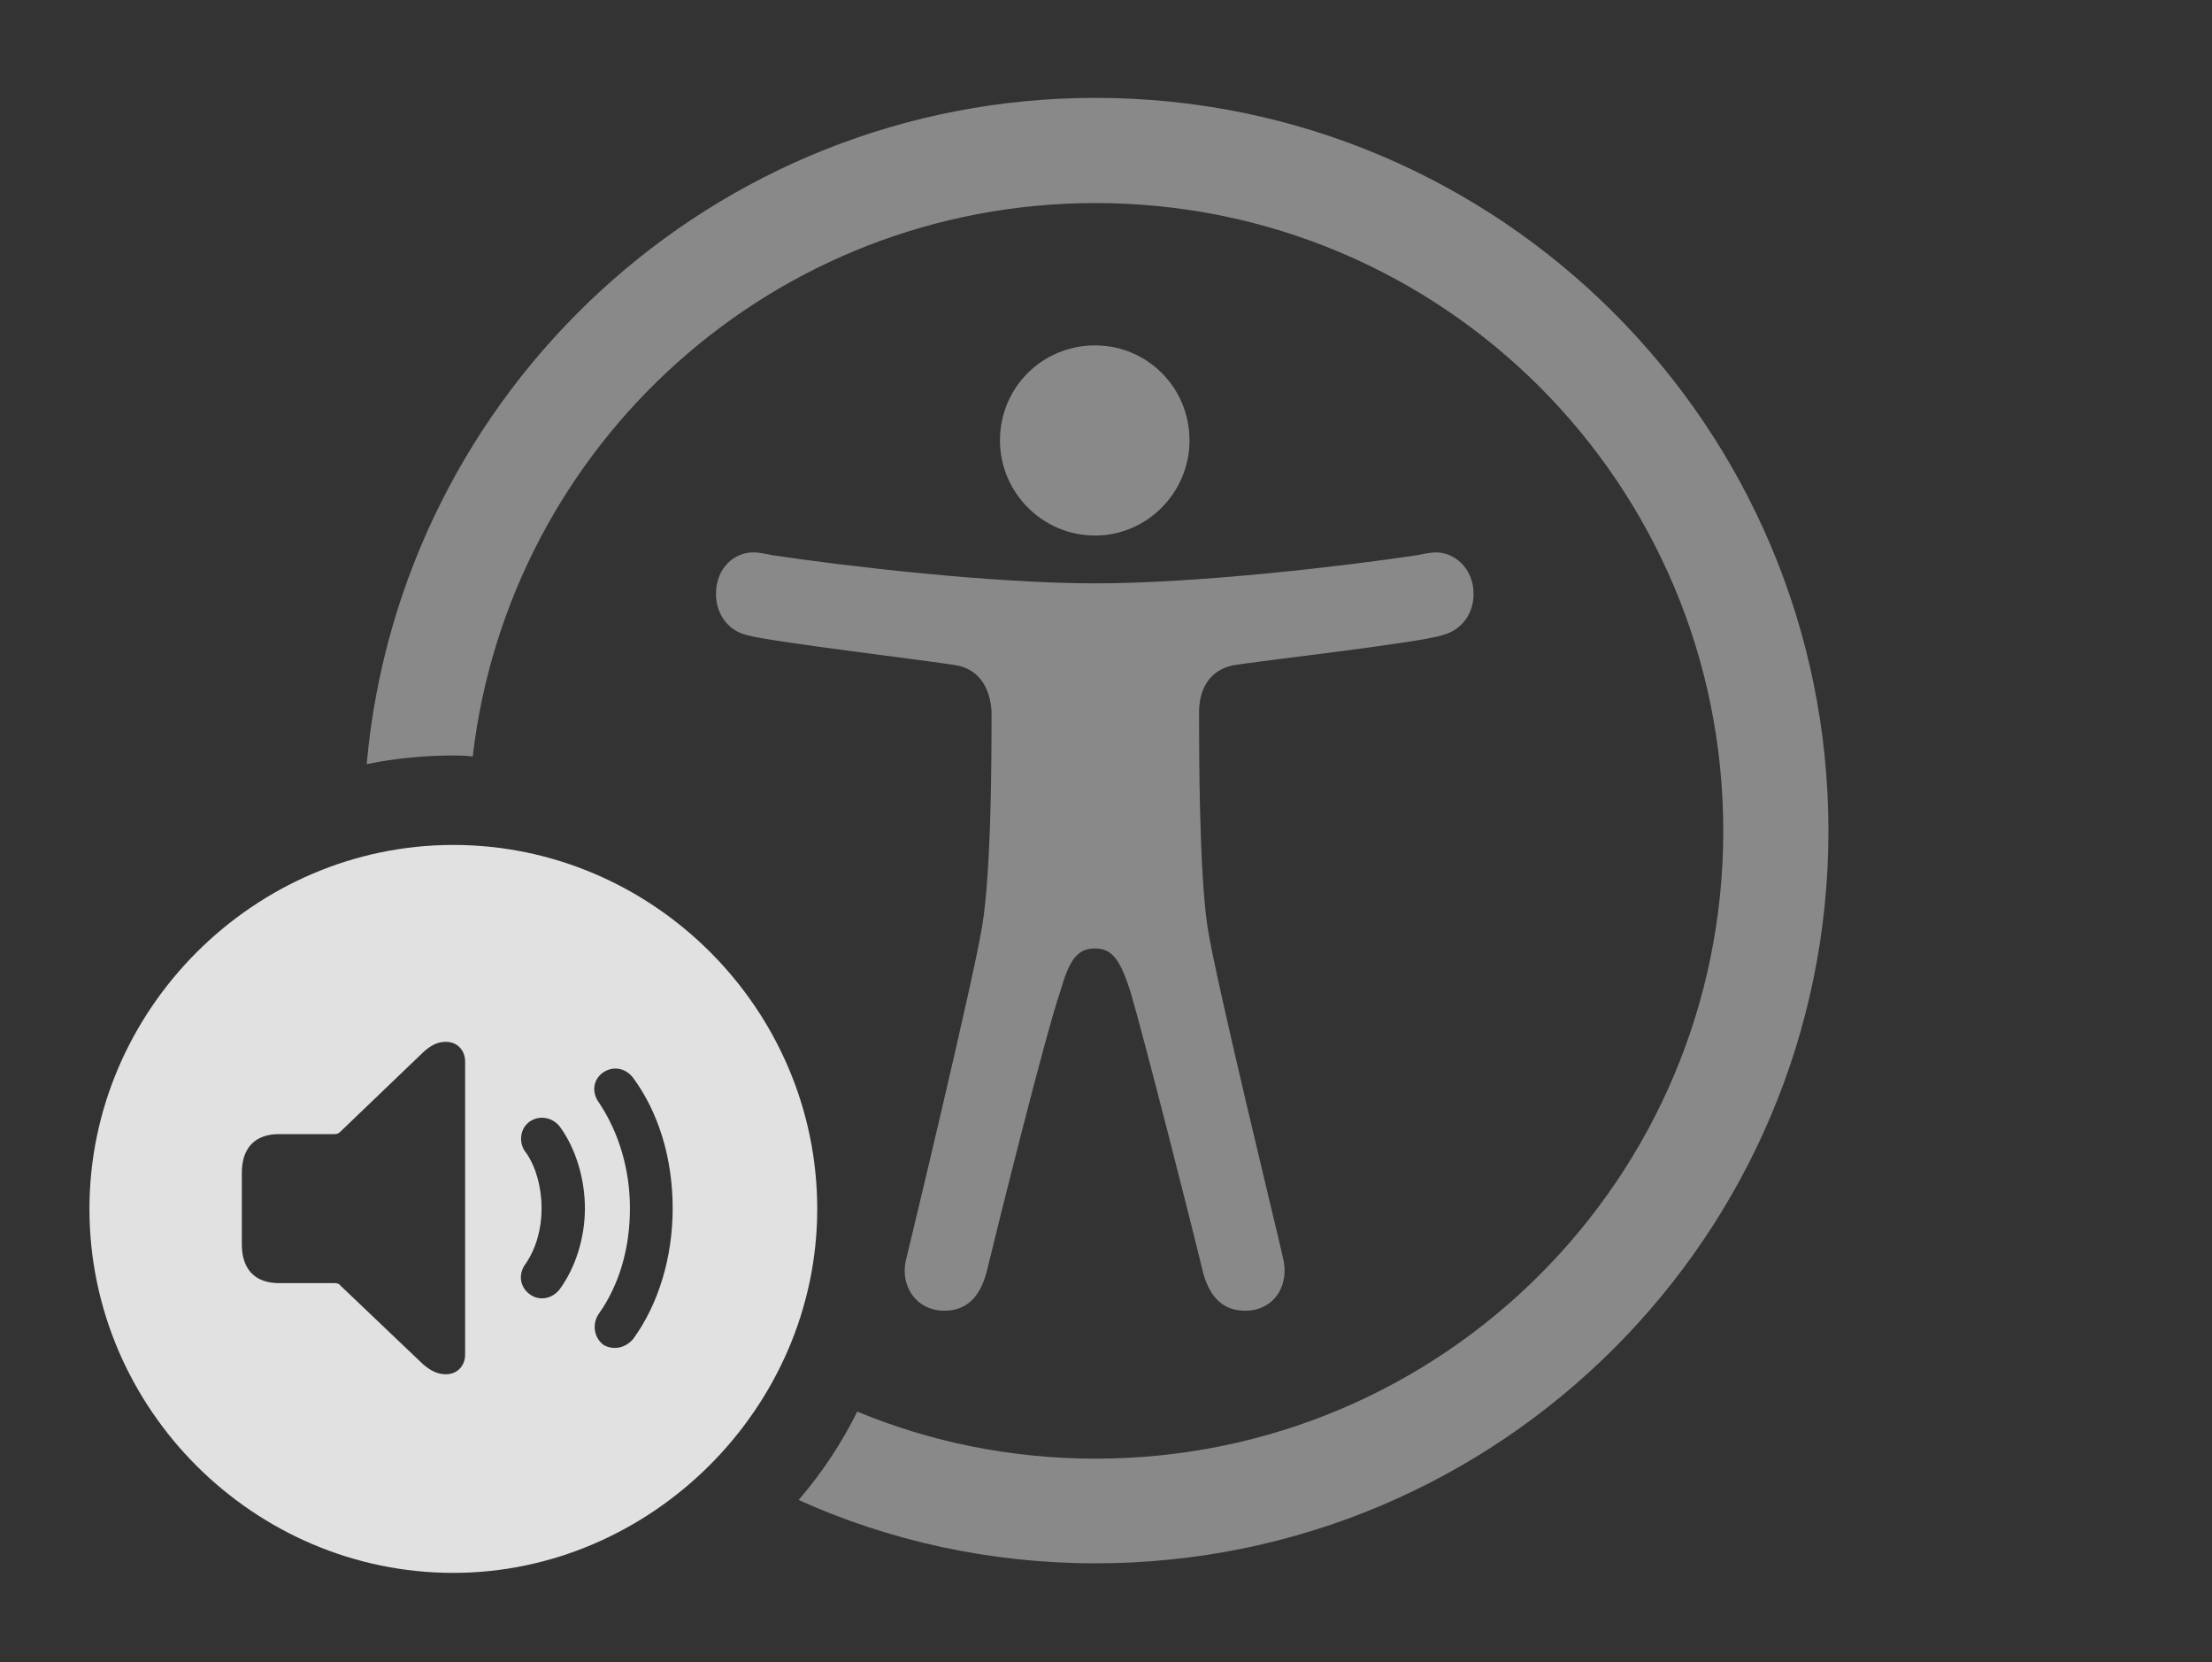 <?xml version="1.0" encoding="UTF-8"?>
<!--Generator: Apple Native CoreSVG 341-->
<!DOCTYPE svg
PUBLIC "-//W3C//DTD SVG 1.1//EN"
       "http://www.w3.org/Graphics/SVG/1.1/DTD/svg11.dtd">
<svg version="1.1" xmlns="http://www.w3.org/2000/svg" xmlns:xlink="http://www.w3.org/1999/xlink" viewBox="0 0 38.408 28.857">
 <rect x="0" y="0" width="38.408" height="28.857" fill="#333333" stroke="none"/>
 <g>
  <rect height="28.857" opacity="0" width="38.408" x="0" y="0"/>
  <path d="M31.748 14.424C31.748 21.445 26.045 27.139 19.023 27.139C17.186 27.139 15.44 26.749 13.867 26.04C14.267 25.574 14.611 25.059 14.885 24.505C16.159 25.034 17.557 25.322 19.023 25.322C25.049 25.322 29.922 20.449 29.922 14.424C29.922 8.398 25.049 3.525 19.023 3.525C13.436 3.525 8.839 7.716 8.208 13.133C8.098 13.118 7.985 13.115 7.871 13.115C7.357 13.115 6.854 13.166 6.367 13.265C6.947 6.785 12.393 1.699 19.023 1.699C26.045 1.699 31.748 7.402 31.748 14.424ZM25.586 10.312C25.586 10.654 25.381 10.938 25.049 11.025C24.648 11.162 21.758 11.484 21.396 11.553C21.035 11.631 20.82 11.924 20.82 12.363C20.82 13.027 20.82 15.127 20.967 16.094C21.113 17.041 22.236 21.631 22.275 21.826C22.402 22.314 22.119 22.754 21.621 22.754C21.27 22.754 21.016 22.559 20.889 22.09C20.664 21.152 19.854 17.979 19.629 17.217C19.453 16.67 19.316 16.465 19.014 16.465C18.701 16.465 18.564 16.67 18.408 17.217C18.145 17.988 17.354 21.162 17.129 22.09C17.002 22.559 16.748 22.754 16.396 22.754C15.908 22.754 15.605 22.314 15.742 21.826C15.791 21.631 16.895 17.041 17.051 16.094C17.217 15.127 17.217 13.027 17.217 12.363C17.197 11.924 16.982 11.621 16.621 11.553C16.26 11.484 13.369 11.143 12.969 11.025C12.637 10.947 12.432 10.654 12.432 10.312C12.432 9.854 12.754 9.59 13.076 9.59C13.193 9.59 13.31 9.619 13.418 9.639C14.648 9.824 17.217 10.127 19.014 10.127C20.82 10.127 23.369 9.824 24.6 9.639C24.707 9.619 24.824 9.59 24.941 9.59C25.244 9.59 25.586 9.854 25.586 10.312ZM20.654 7.646C20.654 8.545 19.922 9.297 19.014 9.297C18.096 9.297 17.363 8.545 17.363 7.646C17.363 6.729 18.096 5.996 19.014 5.996C19.922 5.996 20.654 6.729 20.654 7.646Z" fill="white" fill-opacity="0.425"/>
  <path d="M14.19 20.986C14.19 24.443 11.299 27.305 7.871 27.305C4.414 27.305 1.553 24.463 1.553 20.986C1.553 17.529 4.414 14.668 7.871 14.668C11.338 14.668 14.19 17.52 14.19 20.986ZM7.344 18.271L5.908 19.648C5.879 19.678 5.85 19.688 5.811 19.688L4.844 19.688C4.434 19.688 4.199 19.922 4.199 20.361L4.199 21.602C4.199 22.041 4.434 22.275 4.844 22.275L5.811 22.275C5.85 22.275 5.889 22.285 5.908 22.314L7.344 23.682C7.48 23.799 7.598 23.857 7.744 23.857C7.939 23.857 8.076 23.711 8.076 23.516L8.076 18.428C8.076 18.232 7.939 18.086 7.744 18.086C7.598 18.086 7.48 18.145 7.344 18.271ZM10.479 18.613C10.303 18.73 10.264 18.955 10.4 19.141C10.752 19.668 10.938 20.312 10.938 20.977C10.938 21.67 10.752 22.305 10.4 22.803C10.283 22.969 10.303 23.203 10.469 23.34C10.635 23.447 10.859 23.408 10.996 23.242C11.435 22.637 11.68 21.826 11.68 20.977C11.68 20.107 11.435 19.307 10.986 18.701C10.85 18.535 10.645 18.506 10.479 18.613ZM9.209 19.463C9.023 19.58 8.994 19.854 9.141 20.02C9.307 20.264 9.404 20.615 9.404 20.977C9.404 21.338 9.307 21.67 9.131 21.934C8.994 22.109 9.023 22.334 9.189 22.461C9.346 22.588 9.58 22.559 9.717 22.383C9.99 22.012 10.156 21.494 10.156 20.977C10.156 20.469 10 19.951 9.736 19.58C9.609 19.395 9.375 19.355 9.209 19.463Z" fill="white" fill-opacity="0.85"/>
 </g>
</svg>
